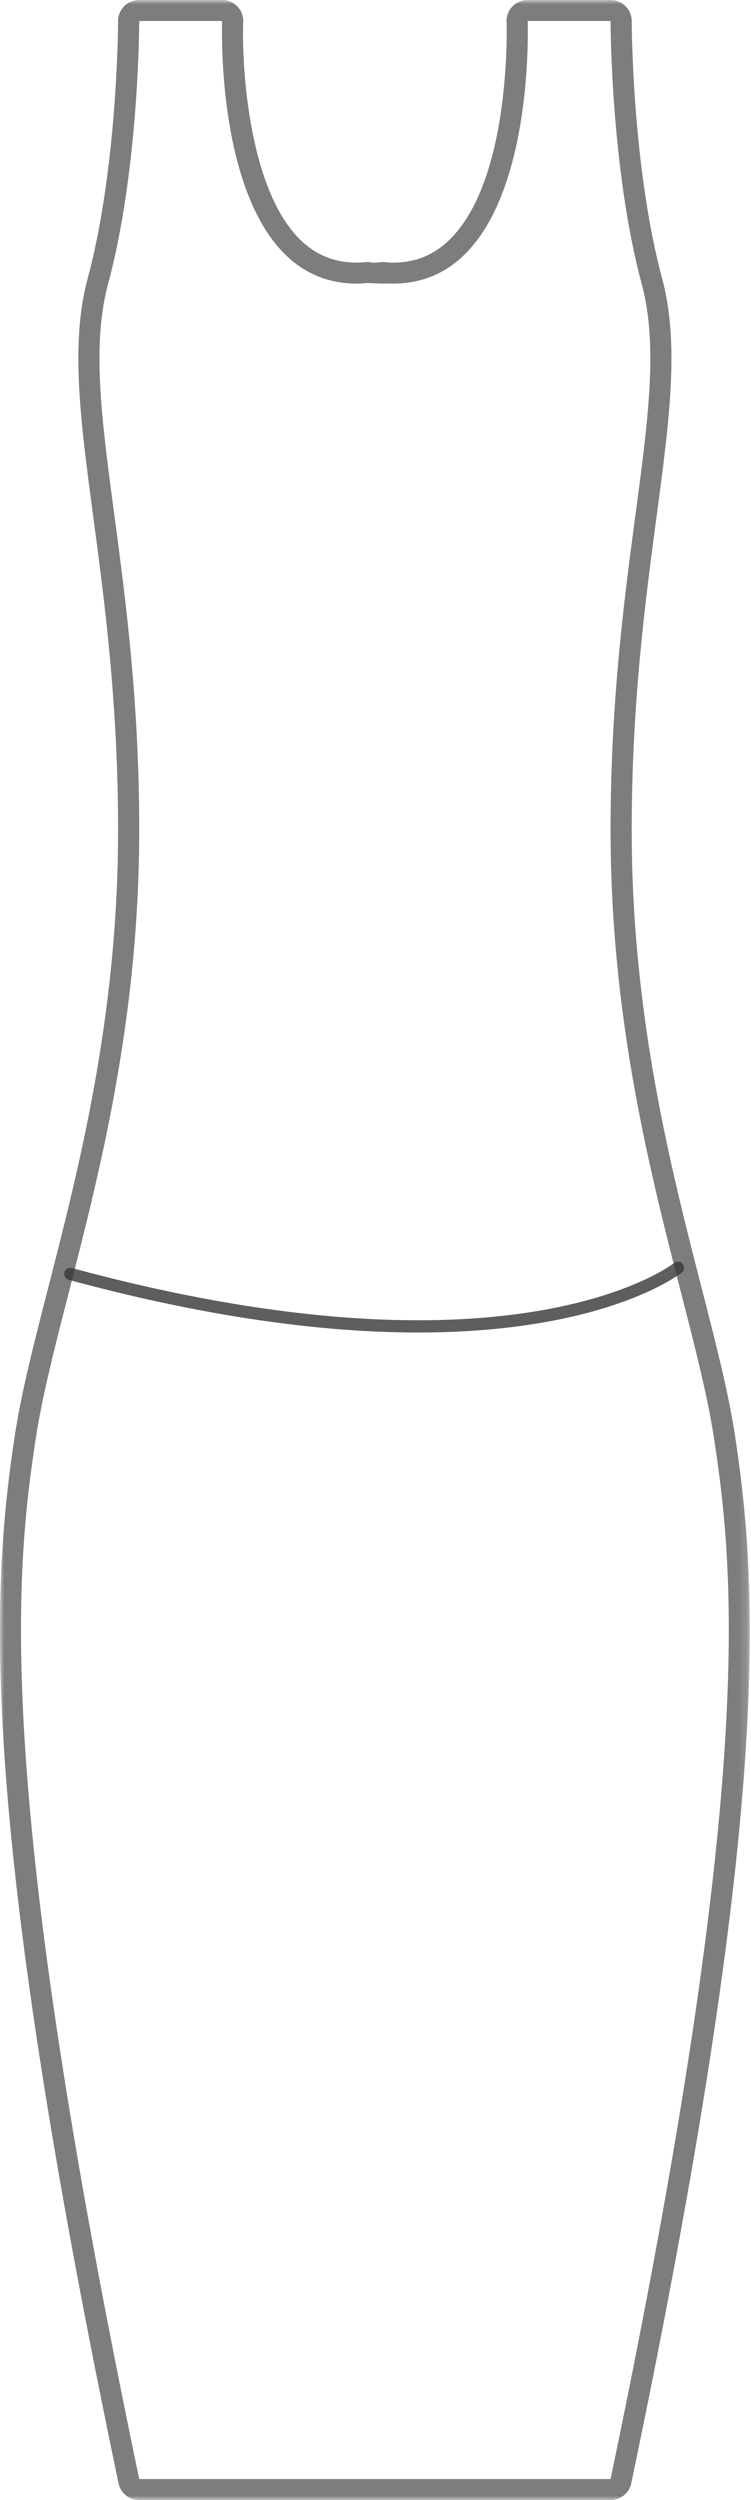 <?xml version="1.0" encoding="UTF-8"?>
<svg width="92px" height="306px" viewBox="0 0 92 306" version="1.1" xmlns="http://www.w3.org/2000/svg" xmlns:xlink="http://www.w3.org/1999/xlink">
    <!-- Generator: Sketch 46.2 (44496) - http://www.bohemiancoding.com/sketch -->
    <title>Page 1</title>
    <desc>Created with Sketch.</desc>
    <defs>
        <polygon id="path-1" points="45.926 0 0 0 0 306 45.926 306 91.853 306 91.853 0"></polygon>
    </defs>
    <g id="Symbols" stroke="none" stroke-width="1" fill="none" fill-rule="evenodd">
        <g id="Low">
            <g id="Page-1">
                <g id="Group-3">
                    <mask id="mask-2" fill="white">
                        <use xlink:href="#path-1"></use>
                    </mask>
                    <g id="Clip-2"></g>
                    <path d="M64.643,0 C63.938,0 63.264,0.285 62.776,0.788 C62.287,1.293 62.027,1.974 62.054,2.672 C62.062,2.858 62.689,21.497 55.298,29.116 C53.322,31.152 50.983,32.143 48.148,32.143 C47.82,32.143 47.471,32.115 47.115,32.081 C46.671,32.07 46.466,32.095 46.266,32.143 L45.586,32.143 C45.388,32.095 45.182,32.07 44.975,32.07 C44.38,32.115 44.034,32.143 43.706,32.143 C40.868,32.143 38.528,31.152 36.551,29.112 C30.406,22.771 29.594,7.876 29.798,2.672 C29.827,1.974 29.566,1.293 29.078,0.788 C28.589,0.285 27.914,0 27.209,0 L17.057,0 C15.627,0 14.466,1.152 14.466,2.571 C14.466,2.749 14.419,20.409 10.747,34.051 C8.594,42.047 9.843,51.402 11.424,63.243 C12.78,73.403 14.466,86.045 14.466,101.571 C14.466,124.271 9.718,142.761 5.904,157.617 C4.139,164.492 2.614,170.43 1.806,175.76 C-1.067,194.678 -2.691,221.745 14.52,303.951 C14.77,305.145 15.83,306 17.057,306 L39.899,306 L44.975,306 L46.878,306 L51.32,306 L74.795,306 C76.023,306 77.084,305.145 77.333,303.951 C94.543,221.745 92.919,194.678 90.048,175.76 C89.238,170.43 87.714,164.492 85.948,157.617 C82.133,142.761 77.387,124.271 77.387,101.571 C77.387,86.045 79.074,73.403 80.43,63.243 C82.009,51.402 83.258,42.047 81.106,34.051 C77.428,20.391 77.387,2.749 77.387,2.571 C77.387,1.152 76.226,0 74.795,0 L64.643,0 Z M78.602,34.714 C82.409,48.857 74.795,68.143 74.795,101.571 C74.795,135 84.947,159.429 87.485,176.143 C90.022,192.857 92.561,218.571 74.795,303.429 L51.32,303.429 L46.878,303.429 L44.975,303.429 L39.899,303.429 L17.057,303.429 C-0.708,218.571 1.829,192.857 4.368,176.143 C6.906,159.429 17.057,135 17.057,101.571 C17.057,68.143 9.443,48.857 13.251,34.714 C17.057,20.571 17.057,2.571 17.057,2.571 L27.209,2.571 C27.209,2.571 25.941,34.714 43.706,34.714 C44.143,34.714 44.56,34.68 44.975,34.641 L46.878,34.714 C47.293,34.68 47.711,34.714 48.148,34.714 C65.913,34.714 64.643,2.571 64.643,2.571 L74.795,2.571 C74.795,2.571 74.795,20.571 78.602,34.714 Z" id="Fill-1" fill="#373737" opacity="0.804" mask="url(#mask-2)"></path>
                </g>
                <path d="M83.05,155.171 C83.05,155.171 63.539,170.798 8.62,155.926" id="Stroke-4" stroke="#373737" stroke-width="1.5" opacity="0.804" stroke-linecap="round" stroke-linejoin="round"></path>
            </g>
        </g>
    </g>
</svg>